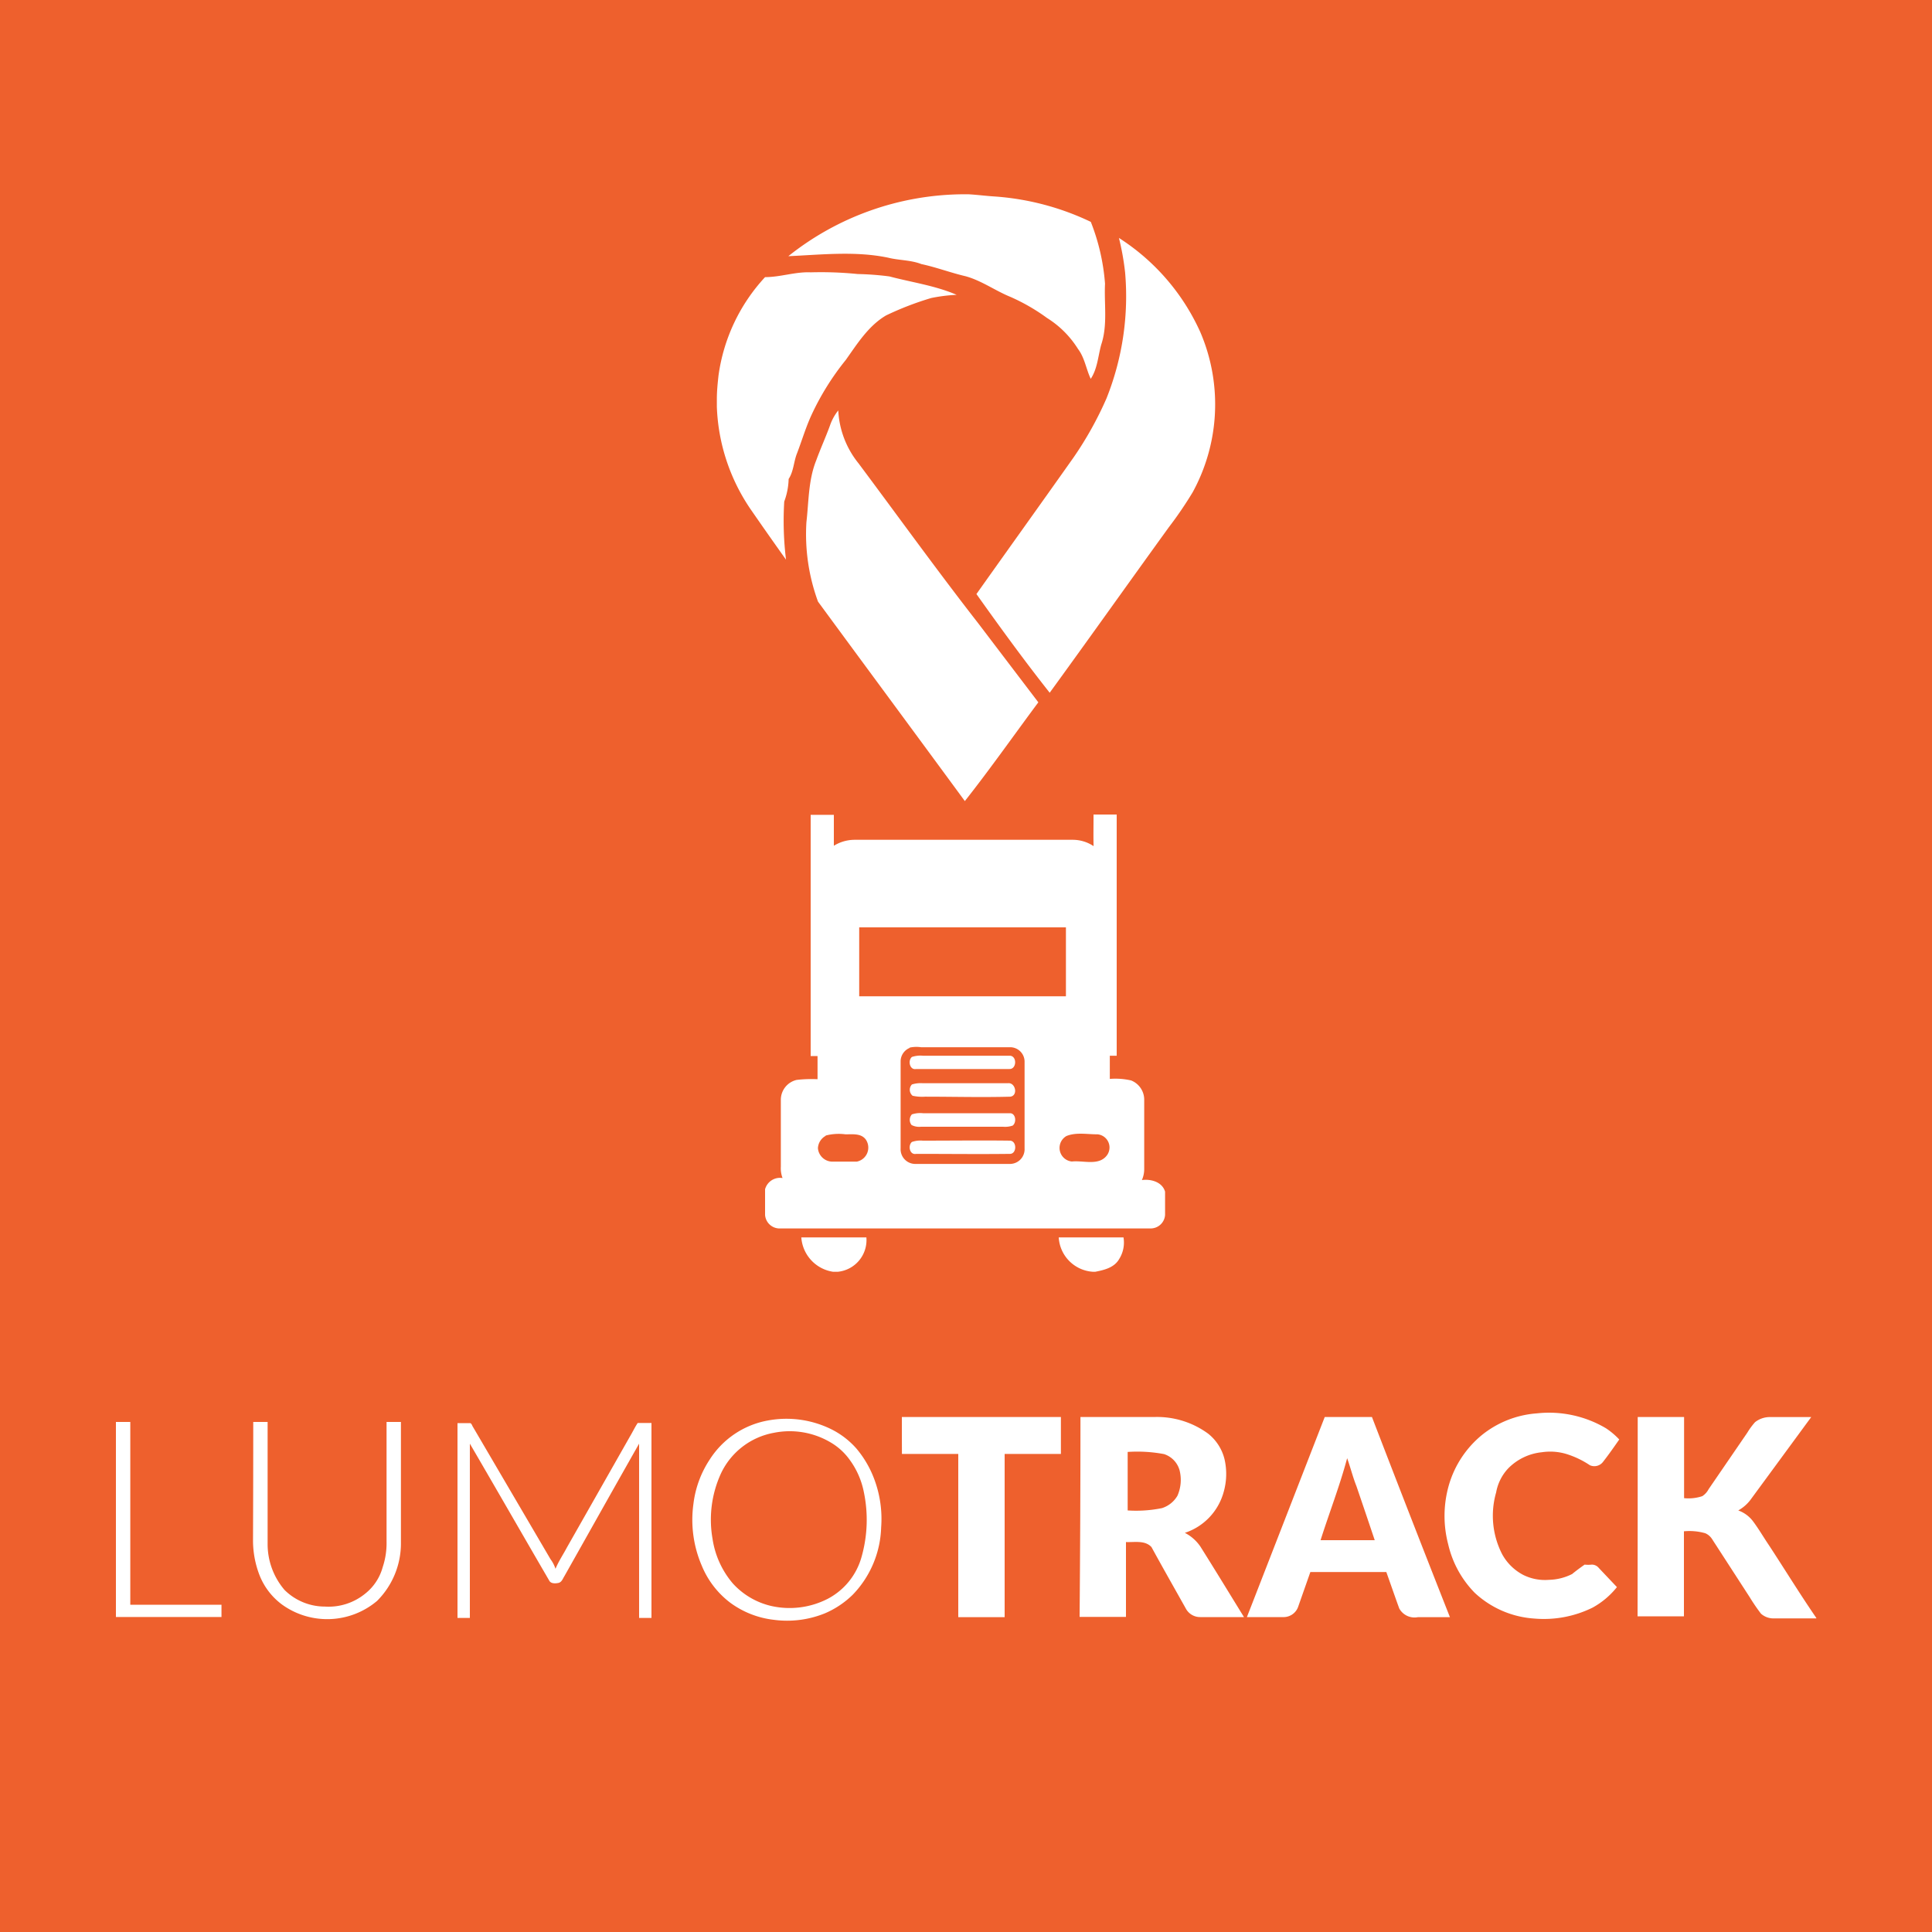 <svg xmlns="http://www.w3.org/2000/svg" viewBox="0 0 250 250"><defs><style>.cls-1{fill:#ee602d;}.cls-2{fill:#fff;}</style></defs><title>_logo-lumotrack-2</title><g id="_logo-lumotrack-1"><rect class="cls-1" width="250" height="250"/><path class="cls-2" d="M191.71,185.73a12.8,12.8,0,0,1,7.15-2.84,14.46,14.46,0,0,1,8.94,1.92,9.53,9.53,0,0,1,1.73,1.46c-.7,1-1.35,1.94-2.08,2.87a1.41,1.41,0,0,1-1.72.46,11.66,11.66,0,0,0-2.81-1.38,7.25,7.25,0,0,0-3.41-.3,7.1,7.1,0,0,0-4.33,2.07,6.09,6.09,0,0,0-1.58,3.13,10.9,10.9,0,0,0,.78,8,6.61,6.61,0,0,0,2.74,2.68,6.31,6.31,0,0,0,3.31.63,7,7,0,0,0,3-.75c.52-.43,1.07-.83,1.62-1.22a4.4,4.4,0,0,0,.93,0,1.17,1.17,0,0,1,.91.44l2.34,2.47a10.45,10.45,0,0,1-3.14,2.65,14.24,14.24,0,0,1-7.56,1.42,12.51,12.51,0,0,1-7.7-3.33,13.18,13.18,0,0,1-3.43-6.26,14.45,14.45,0,0,1,.12-7.8A13.11,13.11,0,0,1,191.71,185.73Z"/><path class="cls-2" d="M116.7,183.36h20.58v4.78H130q0,10.56,0,21.12h-6q0-10.56,0-21.12c-2.43,0-4.86,0-7.29,0C116.69,186.55,116.71,185,116.7,183.36Z"/><path class="cls-2" d="M139.81,183.36c3.2,0,6.39,0,9.59,0a11.18,11.18,0,0,1,6.94,2.16,6.08,6.08,0,0,1,2.11,3.29,8.5,8.5,0,0,1-.13,4.33,7.7,7.7,0,0,1-5,5.21,5.44,5.44,0,0,1,2,1.76c1.89,3,3.77,6.09,5.65,9.14-1.89,0-3.77,0-5.66,0a2.09,2.09,0,0,1-1.84-1.06c-1.49-2.66-3-5.31-4.47-8-.84-.91-2.2-.6-3.3-.65q0,4.85,0,9.69h-6Q139.81,196.31,139.81,183.36Zm6.11,4.52c0,2.52,0,5,0,7.57a16.77,16.77,0,0,0,4.44-.3,3.58,3.58,0,0,0,2-1.6,5.08,5.08,0,0,0,.27-3.32,3.07,3.07,0,0,0-2-2.07A18.8,18.8,0,0,0,145.91,187.88Z"/><path class="cls-2" d="M171.42,183.36h6.11q5,13,10.09,25.9h-4.14a2.26,2.26,0,0,1-2.42-1.13c-.57-1.57-1.11-3.14-1.67-4.71h-9.83L168,207.86a2,2,0,0,1-2,1.39h-4.65Zm-.53,15.94h7q-1.17-3.49-2.37-7c-.47-1.18-.77-2.42-1.2-3.61C173.36,192.29,172,195.77,170.88,199.3Z"/><path class="cls-2" d="M211.92,183.36h6v10.5a5.59,5.59,0,0,0,2.36-.26,2.41,2.41,0,0,0,.82-.91l5-7.3a9.27,9.27,0,0,1,1-1.36,3.07,3.07,0,0,1,2-.66c1.75,0,3.51,0,5.27,0l-7.9,10.76a5.11,5.11,0,0,1-1.54,1.32,4.13,4.13,0,0,1,1.9,1.39c.75,1,1.37,2.08,2.07,3.11,2.05,3.13,4,6.31,6.13,9.41v.06c-1.84,0-3.69,0-5.53,0a2.41,2.41,0,0,1-1.63-.61,23.92,23.92,0,0,1-1.45-2.12l-4.85-7.49a2,2,0,0,0-.91-.8,7.42,7.42,0,0,0-2.76-.25v11h-6Q211.92,196.24,211.92,183.36Z"/><path class="cls-2" d="M99.37,183.81a13.13,13.13,0,0,1,8.05,1.06,10.66,10.66,0,0,1,3.39,2.56,13.37,13.37,0,0,1,2.33,4,14.66,14.66,0,0,1,.88,6.23,13.09,13.09,0,0,1-3.66,8.68,11.72,11.72,0,0,1-3.56,2.4,13,13,0,0,1-6.69.86,11.74,11.74,0,0,1-5.59-2.19,11.47,11.47,0,0,1-3.71-4.81,15,15,0,0,1-1.08-8,13.27,13.27,0,0,1,2.11-5.74A11.31,11.31,0,0,1,99.37,183.81Zm.79,1.59a9.43,9.43,0,0,0-6.88,5.29,14.35,14.35,0,0,0-1.08,8.42,11.52,11.52,0,0,0,2.63,5.79,9.66,9.66,0,0,0,5,2.92,10.81,10.81,0,0,0,7.27-.93,8.76,8.76,0,0,0,4.38-5.41,17.54,17.54,0,0,0,.3-8.41,10.45,10.45,0,0,0-1.8-4.13,8,8,0,0,0-2.41-2.24A10.39,10.39,0,0,0,100.16,185.4Z"/><path class="cls-2" d="M15,184c.62,0,1.24,0,1.86,0q0,11.82,0,23.65H28.66q0,.8,0,1.59H15Q15,196.64,15,184Z"/><path class="cls-2" d="M32.77,184h1.86c0,5.25,0,10.5,0,15.74a9.12,9.12,0,0,0,2.19,6,7.42,7.42,0,0,0,5.22,2.15,7.49,7.49,0,0,0,5.25-1.7,6.57,6.57,0,0,0,2.23-3.4,9.8,9.8,0,0,0,.5-3.33q0-7.73,0-15.46c.62,0,1.24,0,1.86,0,0,5.2,0,10.4,0,15.6a10.52,10.52,0,0,1-3.09,7.56,10,10,0,0,1-12.28.48,8.67,8.67,0,0,1-3-4,12.5,12.5,0,0,1-.77-4.22Q32.77,191.76,32.77,184Z"/><path class="cls-2" d="M59.2,184.15c.55,0,1.11,0,1.66,0,.2.1.24.36.37.54l10,17.06a4.34,4.34,0,0,1,.65,1.25c.42-1,1-1.85,1.48-2.76l8.16-14.37c.35-.58.63-1.19,1-1.74H84.3q0,12.62,0,25.23H82.7q0-11.27,0-22.55c-3.24,5.7-6.44,11.42-9.66,17.13-.21.33-.35.8-.78.89s-1,.1-1.2-.32c-3.43-5.89-6.82-11.81-10.26-17.7q0,11.28,0,22.55H59.2Z"/><path class="cls-2" d="M124.56,25.14h.75c1.12.06,2.22.21,3.34.28a34.36,34.36,0,0,1,12.5,3.29,27.33,27.33,0,0,1,1.84,8c-.13,2.63.36,5.34-.49,7.88-.41,1.48-.49,3.13-1.36,4.43-.6-1.27-.78-2.73-1.65-3.87a12.57,12.57,0,0,0-4-4,25.3,25.3,0,0,0-4.71-2.72c-2-.81-3.76-2.12-5.85-2.69-1.93-.45-3.78-1.16-5.71-1.57-1.38-.54-2.89-.47-4.31-.83-4.26-.88-8.61-.38-12.9-.19A36.66,36.66,0,0,1,124.56,25.14Z"/><path class="cls-2" d="M144.79,30.79A28.19,28.19,0,0,1,155.33,43a23.7,23.7,0,0,1-1,20.7,49.6,49.6,0,0,1-3.08,4.52C146.1,75.34,141,82.53,135.83,89.64c-3.29-4.16-6.41-8.45-9.48-12.77,4.19-5.91,8.42-11.8,12.6-17.72a45.69,45.69,0,0,0,4.23-7.6,35.61,35.61,0,0,0,2.41-16.28A33.68,33.68,0,0,0,144.79,30.79Z"/><path class="cls-2" d="M99,35.86c2,0,3.92-.71,5.91-.62a47.38,47.38,0,0,1,6.09.22,36.89,36.89,0,0,1,4.09.31c2.9.77,5.92,1.18,8.7,2.38a21.74,21.74,0,0,0-3.28.41,39.44,39.44,0,0,0-5.86,2.26c-2.27,1.34-3.71,3.65-5.2,5.75a34.14,34.14,0,0,0-4.43,7.1c-.75,1.62-1.25,3.33-1.89,5-.43,1.08-.43,2.32-1.08,3.31a9,9,0,0,1-.57,2.92,41.37,41.37,0,0,0,.23,7.52Q99.42,69.21,97.2,66a25.1,25.1,0,0,1-4.44-13.37v-1c0-1,.1-2,.21-3A23.39,23.39,0,0,1,99,35.86Z"/><path class="cls-2" d="M107.42,55a6.41,6.41,0,0,1,1.05-1.89,11.83,11.83,0,0,0,2.61,6.83c5.16,6.91,10.2,13.91,15.5,20.71q3.89,5.12,7.78,10.23c-3.17,4.26-6.22,8.61-9.51,12.78-6.32-8.61-12.67-17.19-19-25.81a25.35,25.35,0,0,1-1.5-10.28c.31-2.67.24-5.44,1.27-8C106.19,58,106.88,56.5,107.42,55Z"/><path class="cls-2" d="M141.5,105.4h3q0,15.61,0,31.21h-.89c0,1,0,2,0,3a9.07,9.07,0,0,1,2.76.2,2.68,2.68,0,0,1,1.69,2.55c0,3,0,5.93,0,8.9a3.5,3.5,0,0,1-.3,1.44c1.15-.16,2.63.23,3,1.5,0,1,0,2,0,3a1.87,1.87,0,0,1-1.86,1.76H101a1.89,1.89,0,0,1-2-1.74c0-1.11,0-2.22,0-3.33a2,2,0,0,1,2.26-1.45,3.6,3.6,0,0,1-.22-1.47c0-2.87,0-5.75,0-8.62a2.64,2.64,0,0,1,2.05-2.61,16.69,16.69,0,0,1,2.7-.09q0-1.48,0-3h-.89q0-15.6,0-31.21h3c0,1.35,0,2.7,0,4a5.13,5.13,0,0,1,2.63-.77h28.19a4.85,4.85,0,0,1,2.79.82C141.47,108.13,141.51,106.77,141.5,105.4ZM111.18,120v8.92h26.75q0-4.46,0-8.92Zm6.53,15.6a1.89,1.89,0,0,0-1.17,1.71c0,3.77,0,7.54,0,11.3a1.9,1.9,0,0,0,2,2c4.07,0,8.15,0,12.22,0a1.9,1.9,0,0,0,1.82-2c0-3.76,0-7.52,0-11.28a1.87,1.87,0,0,0-1.85-1.82c-3.85,0-7.7,0-11.55,0A4.18,4.18,0,0,0,117.71,135.56Zm-10.87,11.38a1.92,1.92,0,0,0-1,1.6,1.89,1.89,0,0,0,1.73,1.73c1.1,0,2.21,0,3.32,0a1.85,1.85,0,0,0,1.16-2.83c-.6-.86-1.74-.69-2.65-.7A6.69,6.69,0,0,0,106.84,146.94ZM138,147a1.77,1.77,0,0,0,.7,3.3c1.49-.17,3.5.61,4.55-.82a1.71,1.71,0,0,0-1.24-2.7C140.69,146.79,139.26,146.49,138,147Z"/><path class="cls-2" d="M118,136.77a3.52,3.52,0,0,1,1.43-.16c3.76,0,7.52,0,11.27,0,.92.07.86,1.73-.07,1.72-4,0-8.07,0-12.09,0C117.71,138.49,117.45,137.23,118,136.77Z"/><path class="cls-2" d="M118,140.33a3.71,3.71,0,0,1,1.41-.16c3.66,0,7.32,0,11,0,1-.14,1.37,1.62.31,1.74-3.66.1-7.34,0-11,0a5.69,5.69,0,0,1-1.63-.12A1,1,0,0,1,118,140.33Z"/><path class="cls-2" d="M118,144.2a3.42,3.42,0,0,1,1.43-.15c3.75,0,7.5,0,11.26,0,.76,0,.88,1.2.35,1.6a3,3,0,0,1-1.24.15H119.18a2.17,2.17,0,0,1-1.22-.22A1.06,1.06,0,0,1,118,144.2Z"/><path class="cls-2" d="M118,147.77a3.29,3.29,0,0,1,1.41-.17c3.76,0,7.53-.05,11.3,0,.89.07.87,1.68,0,1.71-4.05.05-8.11,0-12.16,0C117.7,149.48,117.46,148.23,118,147.77Z"/><path class="cls-2" d="M103.69,160.12c2.81,0,5.61,0,8.42,0a4.12,4.12,0,0,1-3.73,4.45h-.56A4.84,4.84,0,0,1,103.69,160.12Z"/><path class="cls-2" d="M137,160.12c2.79,0,5.59,0,8.38,0a4,4,0,0,1-.56,2.8c-.64,1.12-1.94,1.42-3.11,1.65h-.22A4.73,4.73,0,0,1,137,160.12Z"/></g></svg>